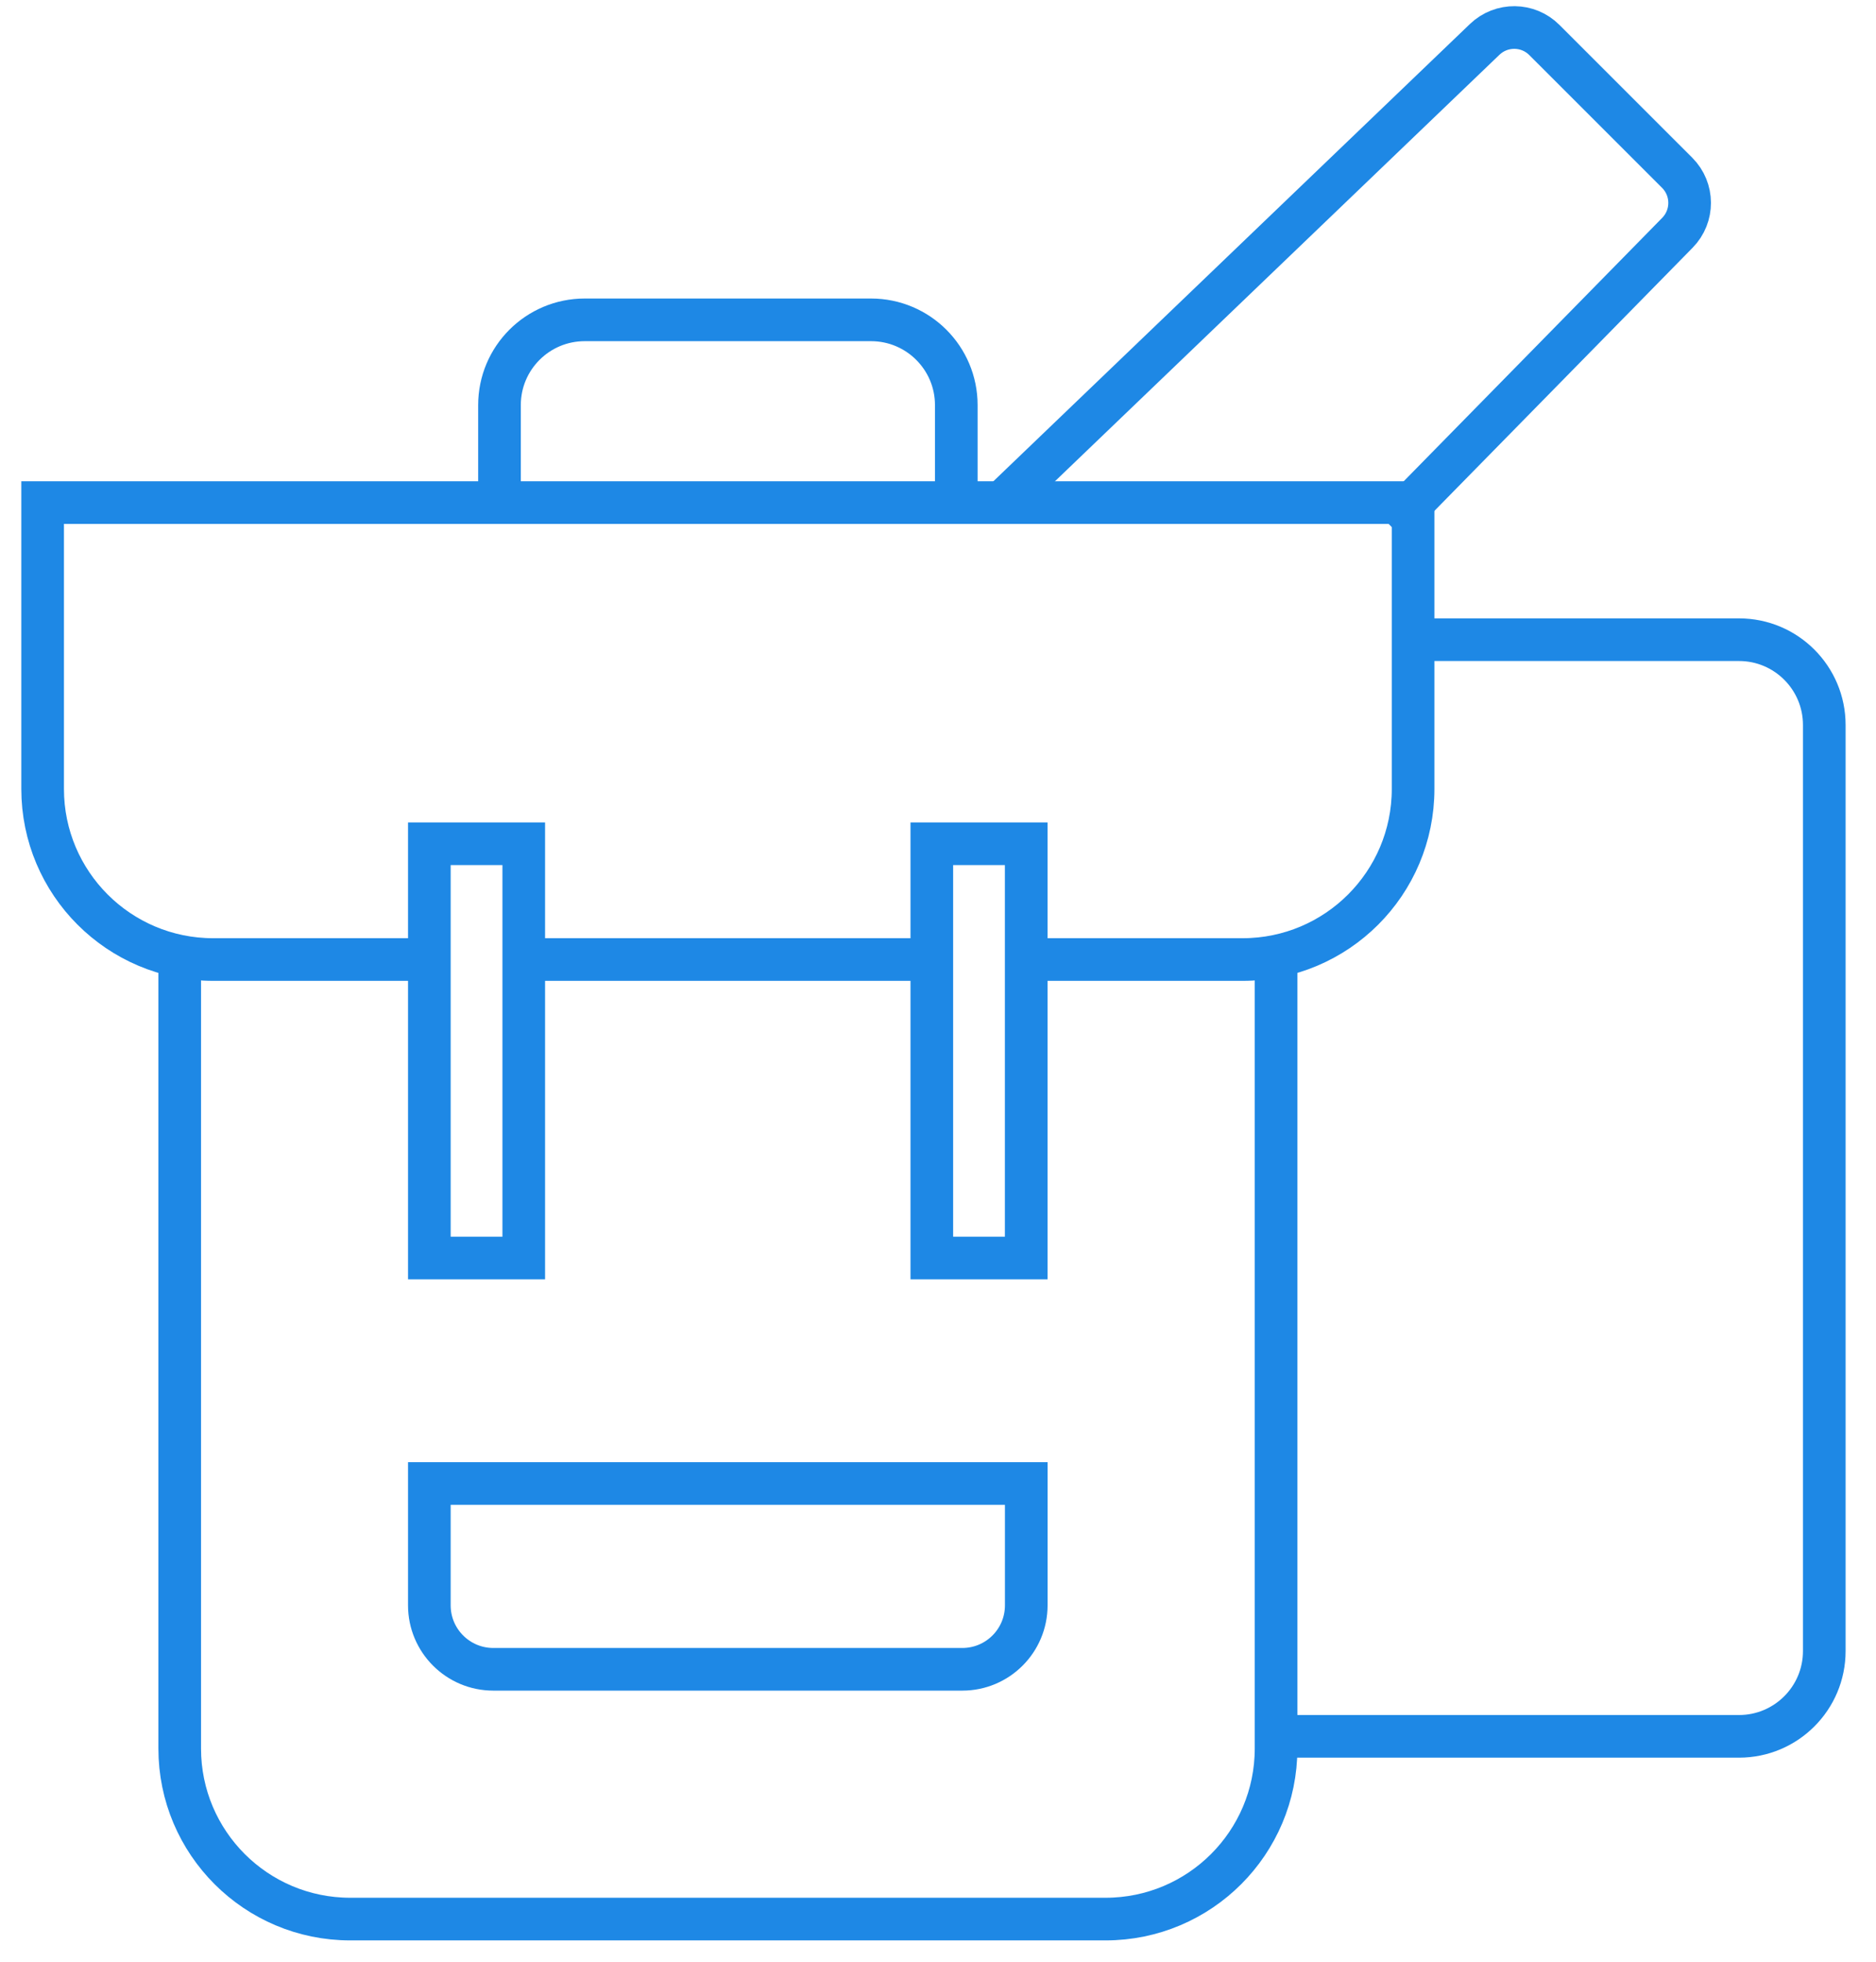 <svg width="44" height="46" viewBox="0 0 44 46" fill="none" xmlns="http://www.w3.org/2000/svg">
<path d="M33.144 15H40.787C41.892 15 42.787 15.896 42.787 17V38.715C42.787 39.819 41.892 40.715 40.787 40.715H29.93" stroke="#1E88E5" stroke-linejoin="round"/>
<path d="M23.499 11.786L34.823 0.923C35.216 0.547 35.838 0.553 36.222 0.938L39.336 4.051C39.724 4.439 39.727 5.067 39.342 5.459L32.606 12.322" stroke="#1E88E5" stroke-linejoin="round"/>
<path d="M12.25 22.5H21.893M9.95 22.5H5C2.791 22.5 1 20.709 1 18.5V11.785H33.143V18.5C33.143 20.709 31.352 22.5 29.143 22.5H24.036" stroke="#1E88E5"/>
<path d="M4.215 22.5V41C4.215 43.209 6.006 45 8.215 45H25.929C28.139 45 29.929 43.209 29.929 41V22.5" stroke="#1E88E5"/>
<path d="M22.429 11.785V9.5C22.429 8.395 21.534 7.5 20.429 7.5H13.715C12.61 7.5 11.715 8.395 11.715 9.5V11.785" stroke="#1E88E5"/>
<path d="M10.07 34.786H24.07V37.643C24.07 38.471 23.399 39.143 22.57 39.143H11.57C10.742 39.143 10.07 38.471 10.07 37.643V34.786Z" stroke="#1E88E5"/>
<rect x="10.07" y="19.785" width="2.214" height="9.714" stroke="#1E88E5"/>
<rect x="21.855" y="19.785" width="2.214" height="9.714" stroke="#1E88E5"/>
</svg>
